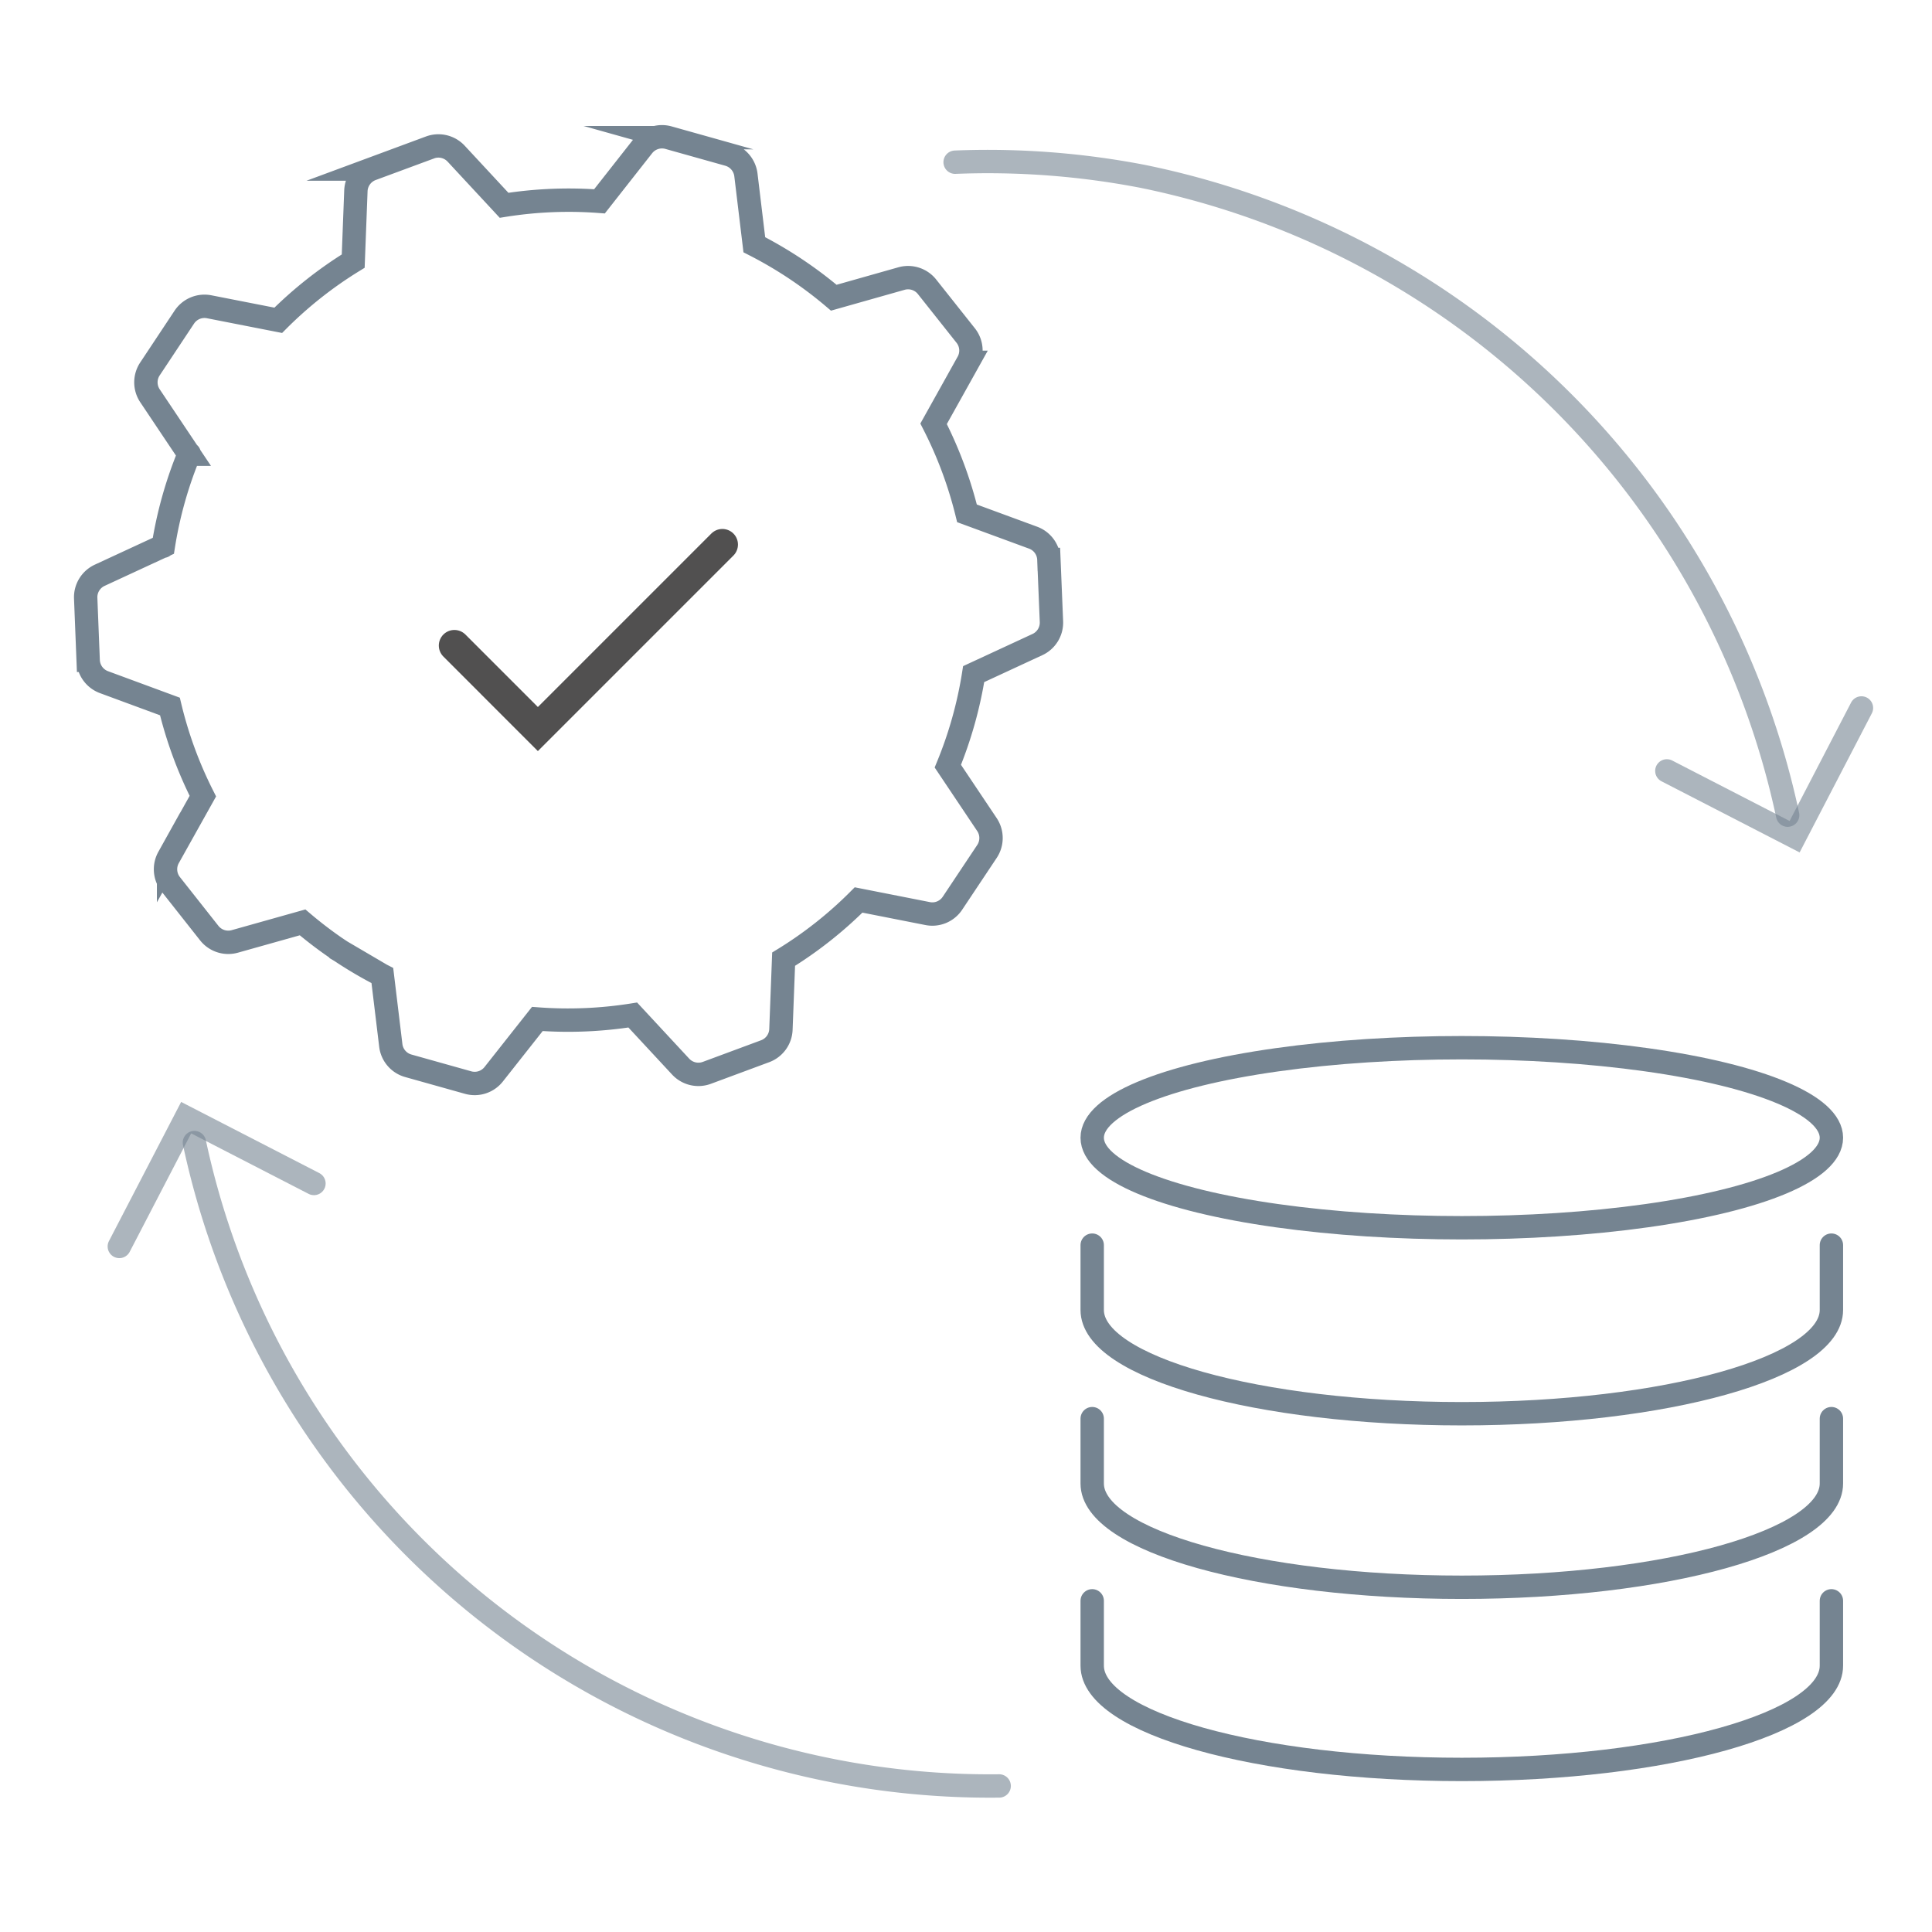 <svg xmlns="http://www.w3.org/2000/svg" width="62" height="62" viewBox="0 0 62 62">
  <defs>
    <style>
      .a, .b, .c, .d {
        fill: none;
        stroke-linecap: round;
        stroke-miterlimit: 10;
      }

      .a, .c, .d {
        stroke: #758491;
        stroke-width: 0.75px;
      }

      .a {
        fill-rule: evenodd;
      }

      .b {
        stroke: #515050;
      }

      .d {
        opacity: 0.6;
      }
    </style>
  </defs>
  <title>LP_FT</title>
  <g>
    <path class="a" d="M6.074,14.562a13.048,13.048,0,0,0-.831,2.953L3.2,18.461a.777.777,0,0,0-.45.737l.079,1.993a.778.778,0,0,0,.508.7l2.116.781A13.164,13.164,0,0,0,6.51,25.549l-1.1,1.968a.778.778,0,0,0,.069.861l1.236,1.566a.777.777,0,0,0,.821.267L9.71,29.6a13.2,13.2,0,0,0,2.548,1.7l-1.312-.77a13.355,13.355,0,0,0,1.324.775l.271,2.242a.775.775,0,0,0,.561.655l1.921.539a.777.777,0,0,0,.821-.268l1.4-1.773a13.224,13.224,0,0,0,3.062-.127l1.537,1.656a.778.778,0,0,0,.84.2l1.871-.694a.778.778,0,0,0,.507-.7l.086-2.254a12.986,12.986,0,0,0,2.406-1.9l2.213.436a.775.775,0,0,0,.8-.332l1.106-1.66a.778.778,0,0,0,0-.864l-1.255-1.874a13.136,13.136,0,0,0,.829-2.954l2.046-.948a.777.777,0,0,0,.45-.737l-.082-1.994a.775.775,0,0,0-.508-.7l-2.12-.78A13.21,13.21,0,0,0,29.96,13.6l1.1-1.972a.776.776,0,0,0-.069-.86L29.751,9.205a.777.777,0,0,0-.821-.266l-2.173.615a13.207,13.207,0,0,0-2.55-1.7l-.27-2.242a.78.78,0,0,0-.562-.655l-1.921-.539a.777.777,0,0,0-.821.268L19.238,6.461a13.169,13.169,0,0,0-3.062.127L14.639,4.932a.777.777,0,0,0-.84-.2l-1.871.693a.777.777,0,0,0-.507.7l-.086,2.254a13.07,13.07,0,0,0-2.406,1.9L6.715,9.845a.778.778,0,0,0-.8.332L4.813,11.838a.777.777,0,0,0,0,.863l1.255,1.875a13.113,13.113,0,0,0-.829,2.953"/>
    <polyline class="b" points="14.582 20.716 17.261 23.396 23.182 17.475"/>
  </g>
  <g>
    <ellipse class="c" cx="46.911" cy="36.511" rx="11.861" ry="2.889"/>
    <path class="c" d="M35.05,39.958v2.081c0,1.838,5.31,3.329,11.861,3.329s11.861-1.491,11.861-3.329V39.958"/>
    <path class="c" d="M35.05,45.526v2.081c0,1.839,5.31,3.33,11.861,3.33s11.861-1.491,11.861-3.33V45.526"/>
    <path class="c" d="M35.05,51.372v2.081c0,1.839,5.31,3.33,11.861,3.33s11.861-1.491,11.861-3.33V51.372"/>
  </g>
  <g>
    <path class="d" d="M30.651,5.205a26.19,26.19,0,0,1,6.017.454,26.6,26.6,0,0,1,20.7,20.5"/>
    <path class="d" d="M32.064,57.313A26.106,26.106,0,0,1,6.239,36.667"/>
    <polyline class="d" points="59.736 22.719 57.591 26.851 53.491 24.739"/>
    <polyline class="d" points="10.075 37.979 5.974 35.867 3.829 40"/>
  </g>
</svg>
